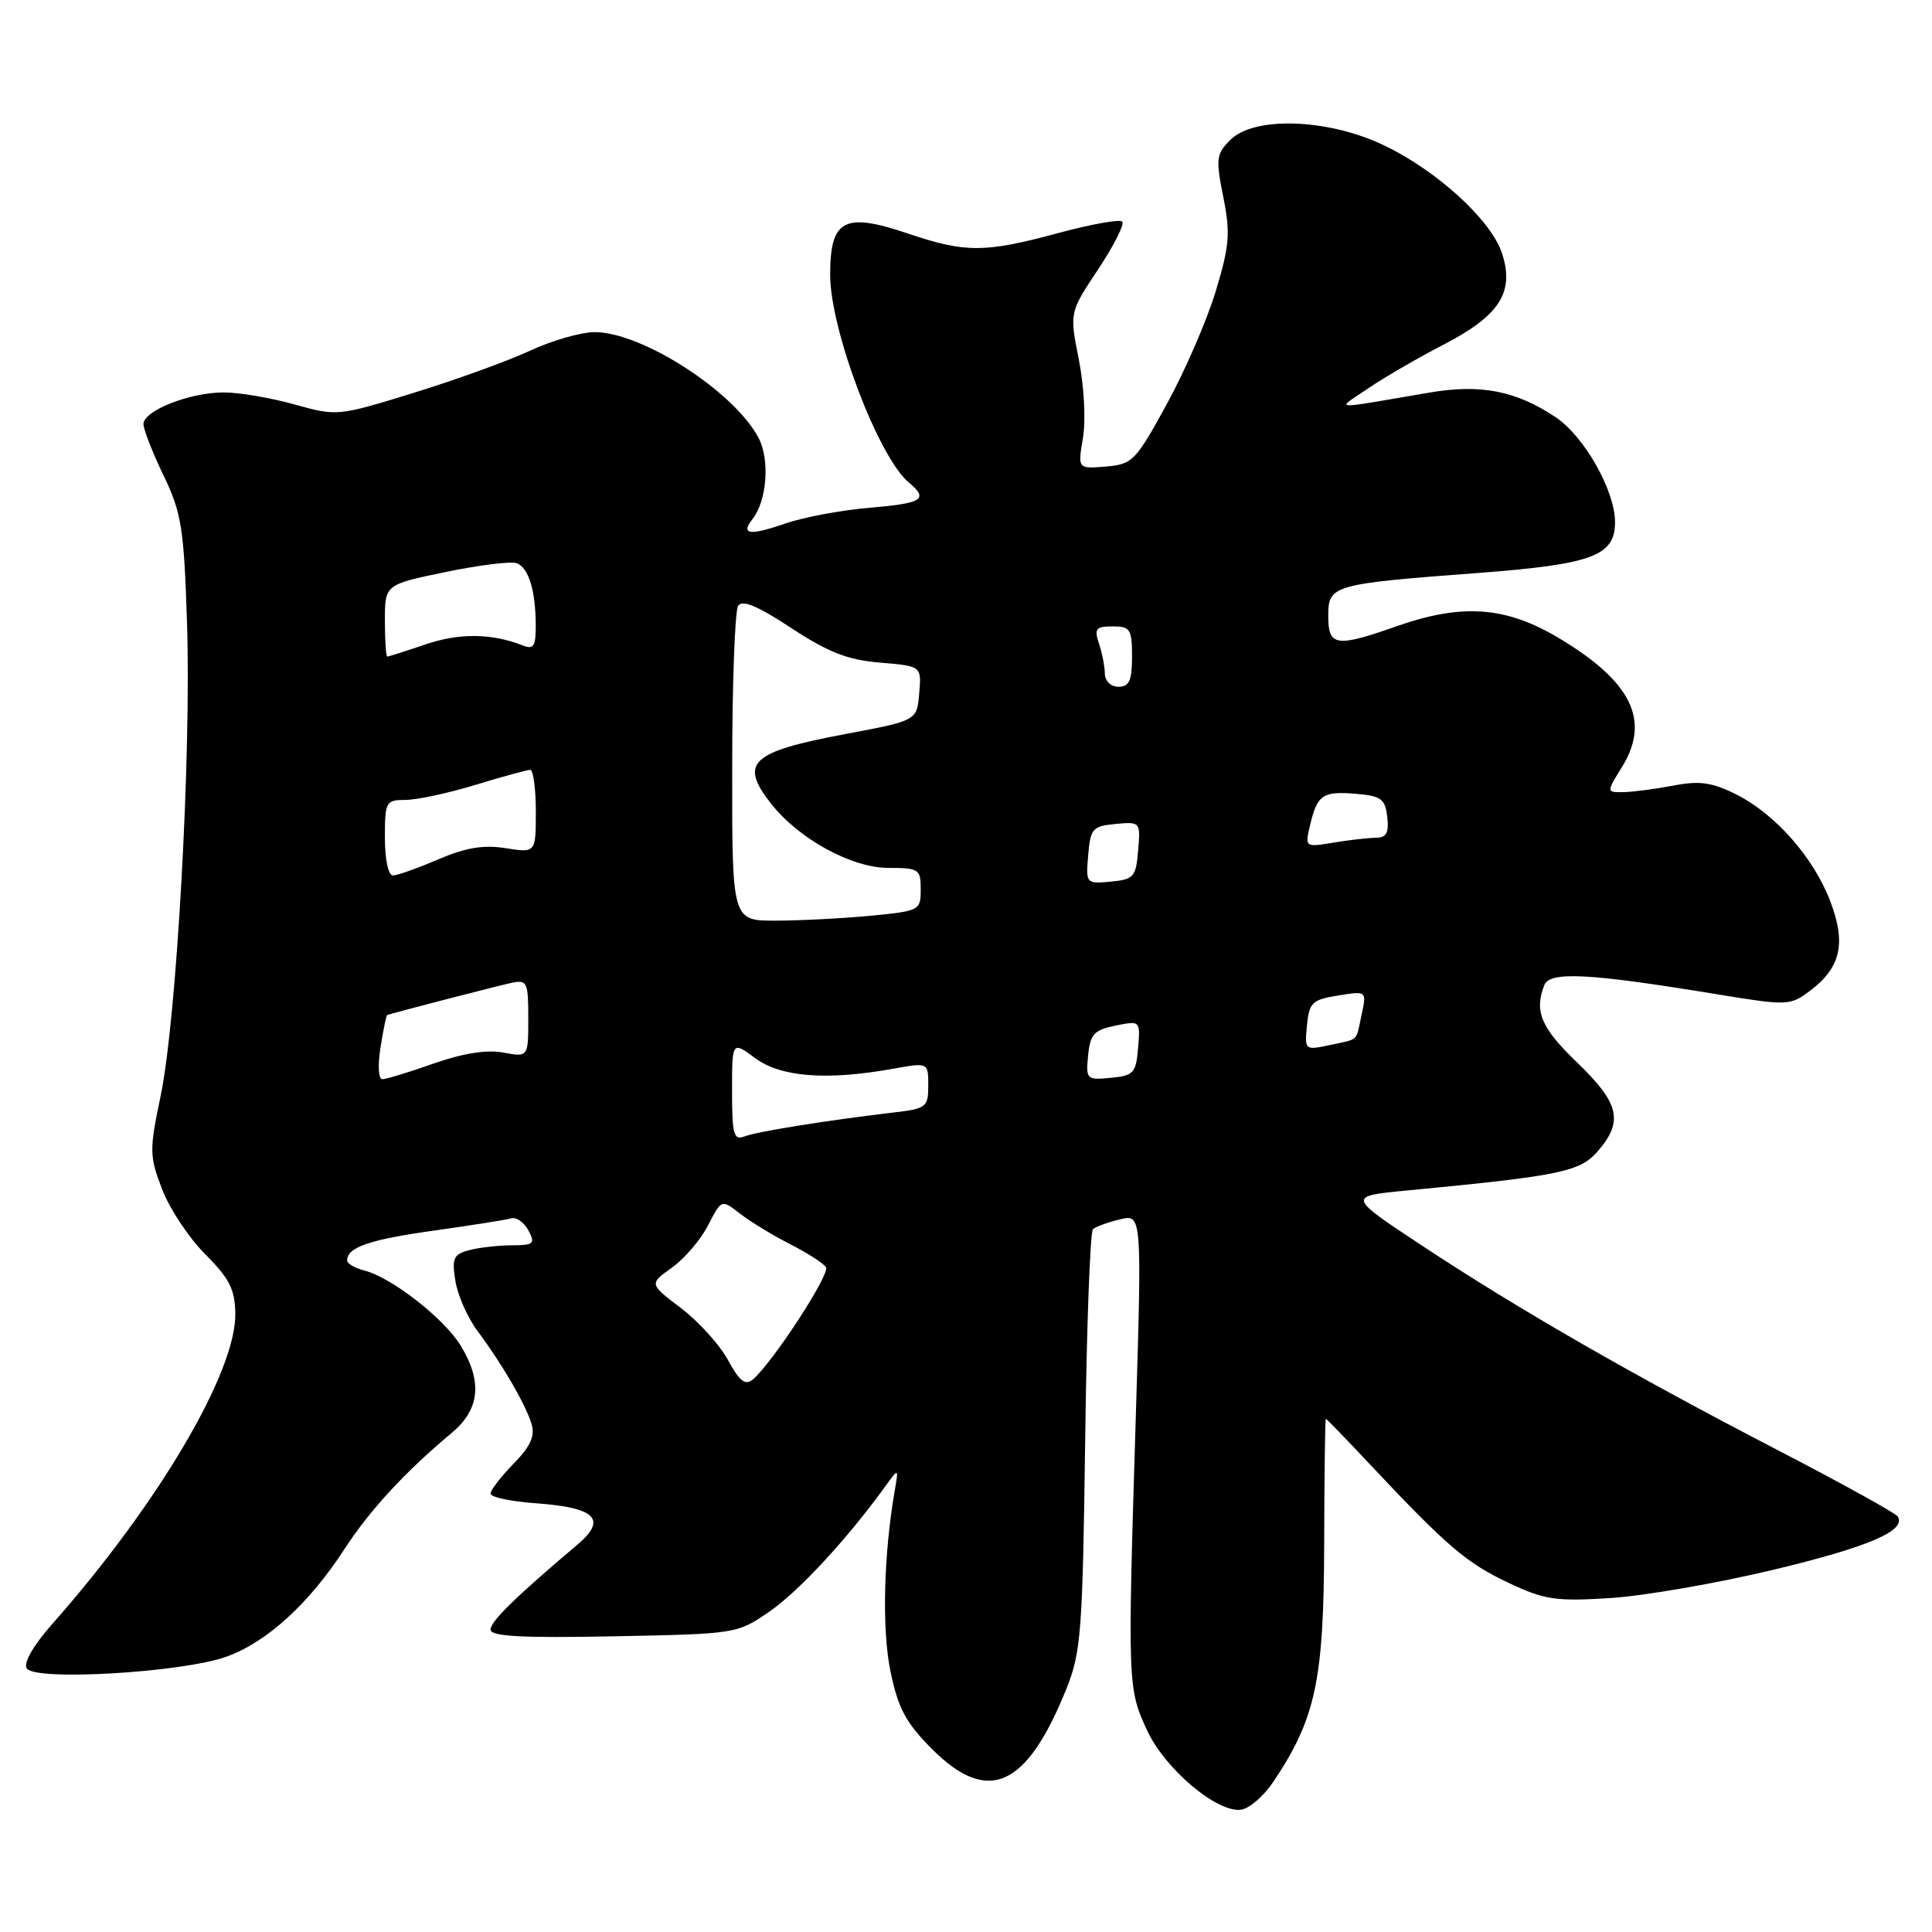 <?xml version="1.0" encoding="UTF-8" standalone="no"?>
<!DOCTYPE svg PUBLIC "-//W3C//DTD SVG 1.1//EN" "http://www.w3.org/Graphics/SVG/1.1/DTD/svg11.dtd" >
<svg xmlns="http://www.w3.org/2000/svg" xmlns:xlink="http://www.w3.org/1999/xlink" version="1.1" viewBox="0 0 256 256">
 <g >
 <path fill="currentColor"
d=" M 168.68 236.16 C 174.32 227.77 175.41 222.71 175.46 204.75 C 175.48 195.54 175.58 188.00 175.68 188.00 C 175.78 188.00 178.48 190.79 181.68 194.20 C 191.70 204.86 194.34 207.12 199.88 209.73 C 204.67 211.99 206.15 212.21 213.38 211.75 C 217.85 211.47 227.57 209.78 235.00 208.00 C 247.62 204.97 252.63 202.82 251.46 200.94 C 251.20 200.51 244.11 196.59 235.73 192.24 C 216.37 182.21 201.20 173.49 188.50 165.10 C 178.50 158.50 178.50 158.50 186.50 157.74 C 206.86 155.79 209.37 155.27 211.74 152.51 C 215.14 148.57 214.58 146.19 209.00 140.81 C 204.19 136.18 203.28 134.04 204.62 130.55 C 205.34 128.68 210.49 128.95 227.30 131.71 C 236.86 133.28 237.16 133.27 239.80 131.31 C 243.91 128.24 244.66 125.00 242.52 119.42 C 240.29 113.57 235.18 107.80 229.97 105.22 C 226.83 103.66 225.16 103.43 221.76 104.09 C 219.42 104.54 216.45 104.93 215.17 104.96 C 212.84 105.00 212.84 105.00 214.92 101.63 C 218.73 95.47 216.21 90.32 206.56 84.55 C 199.52 80.34 193.73 79.93 185.00 83.00 C 177.02 85.81 176.00 85.65 176.00 81.62 C 176.00 77.52 176.49 77.38 196.00 75.91 C 210.99 74.77 214.00 73.65 214.00 69.19 C 214.00 65.00 209.91 57.79 206.10 55.26 C 200.85 51.77 196.18 50.86 189.41 52.02 C 175.93 54.31 176.99 54.39 181.31 51.45 C 183.40 50.02 187.90 47.41 191.31 45.65 C 198.73 41.81 200.71 38.69 199.02 33.55 C 197.55 29.10 190.27 22.49 183.18 19.16 C 175.80 15.70 166.15 15.40 163.02 18.54 C 161.16 20.40 161.08 21.05 162.09 26.10 C 163.05 30.89 162.92 32.53 161.10 38.56 C 159.95 42.38 157.04 49.10 154.63 53.50 C 150.48 61.09 150.07 61.52 146.53 61.82 C 142.80 62.13 142.80 62.13 143.50 58.01 C 143.89 55.68 143.65 51.17 142.95 47.64 C 141.71 41.40 141.71 41.40 145.51 35.69 C 147.60 32.54 149.03 29.70 148.70 29.36 C 148.36 29.03 144.55 29.71 140.23 30.88 C 130.45 33.52 127.94 33.52 120.26 30.93 C 111.85 28.09 110.00 29.08 110.00 36.42 C 110.00 43.71 116.40 60.60 120.43 63.94 C 123.09 66.15 122.25 66.69 115.24 67.28 C 111.53 67.59 106.48 68.53 104.03 69.38 C 99.30 71.01 98.09 70.84 99.72 68.77 C 101.61 66.36 102.03 60.96 100.54 58.08 C 97.37 51.94 85.07 43.99 78.78 44.01 C 76.98 44.02 73.13 45.12 70.23 46.47 C 67.33 47.82 60.40 50.33 54.83 52.05 C 44.78 55.15 44.65 55.17 39.03 53.59 C 35.92 52.72 31.70 52.00 29.65 52.00 C 25.13 52.00 19.00 54.42 19.01 56.20 C 19.02 56.91 20.21 59.98 21.67 63.00 C 24.05 67.94 24.37 69.94 24.78 82.49 C 25.36 100.04 23.41 135.02 21.29 145.19 C 19.78 152.42 19.79 153.17 21.48 157.58 C 22.46 160.16 25.04 164.04 27.20 166.20 C 30.41 169.41 31.14 170.85 31.18 174.08 C 31.29 181.80 20.94 199.34 6.93 215.18 C 4.42 218.02 3.09 220.33 3.54 221.07 C 4.59 222.77 24.11 221.63 30.00 219.52 C 35.32 217.62 40.95 212.50 45.63 205.28 C 48.98 200.12 53.71 194.99 59.85 189.87 C 63.59 186.74 63.96 183.09 61.03 178.28 C 58.84 174.70 51.87 169.26 48.31 168.36 C 47.04 168.04 46.00 167.44 46.00 167.01 C 46.00 165.27 48.97 164.25 57.50 163.06 C 62.45 162.36 67.06 161.64 67.73 161.44 C 68.41 161.24 69.44 161.96 70.02 163.04 C 70.96 164.80 70.74 165.00 67.79 165.01 C 65.98 165.02 63.44 165.31 62.14 165.66 C 60.09 166.21 59.86 166.73 60.34 169.74 C 60.65 171.63 61.96 174.61 63.26 176.34 C 66.52 180.71 69.65 186.09 70.43 188.67 C 70.92 190.28 70.30 191.65 68.04 193.96 C 66.37 195.67 65.00 197.45 65.00 197.91 C 65.00 198.38 67.71 198.96 71.01 199.19 C 78.96 199.77 80.49 201.30 76.50 204.68 C 68.26 211.65 65.00 214.84 65.00 215.93 C 65.00 216.83 69.09 217.06 81.34 216.82 C 97.64 216.50 97.69 216.49 102.01 213.50 C 105.88 210.82 112.28 203.90 117.29 196.97 C 119.08 194.50 119.08 194.50 118.56 197.50 C 117.08 206.02 116.84 215.95 118.00 221.50 C 119.01 226.38 120.04 228.29 123.49 231.75 C 130.91 239.18 136.01 236.90 141.29 223.81 C 143.25 218.93 143.45 216.29 143.79 191.00 C 143.98 175.88 144.45 163.22 144.82 162.88 C 145.20 162.54 146.81 161.95 148.41 161.57 C 151.32 160.88 151.32 160.88 150.47 188.69 C 149.41 223.36 149.43 223.80 152.05 229.39 C 154.45 234.48 161.32 240.25 164.46 239.79 C 165.55 239.63 167.44 238.00 168.68 236.16 Z  M 96.47 180.23 C 95.39 178.22 92.59 175.13 90.26 173.35 C 86.01 170.13 86.01 170.13 89.02 167.98 C 90.68 166.80 92.84 164.28 93.82 162.37 C 95.60 158.90 95.60 158.90 98.05 160.81 C 99.40 161.86 102.38 163.68 104.68 164.85 C 106.98 166.02 109.13 167.40 109.45 167.92 C 110.02 168.84 102.30 180.67 99.74 182.80 C 98.75 183.62 97.98 183.01 96.47 180.23 Z  M 97.00 144.58 C 97.00 137.94 97.00 137.94 100.08 140.22 C 103.46 142.72 109.54 143.19 118.25 141.63 C 123.00 140.77 123.00 140.77 123.00 143.83 C 123.00 146.72 122.76 146.91 118.25 147.43 C 109.54 148.46 100.34 149.93 98.66 150.58 C 97.22 151.13 97.00 150.35 97.00 144.58 Z  M 50.42 138.79 C 50.79 136.47 51.18 134.54 51.30 134.50 C 51.97 134.24 65.89 130.64 67.75 130.24 C 69.85 129.80 70.00 130.10 70.00 134.93 C 70.00 140.09 70.00 140.09 66.69 139.47 C 64.51 139.06 61.36 139.56 57.47 140.92 C 54.23 142.07 51.16 143.00 50.66 143.00 C 50.14 143.00 50.04 141.15 50.42 138.79 Z  M 144.18 139.85 C 144.45 137.04 144.97 136.48 147.80 135.90 C 151.10 135.23 151.11 135.24 150.80 138.87 C 150.53 142.18 150.21 142.53 147.18 142.82 C 143.98 143.13 143.87 143.02 144.18 139.85 Z  M 173.18 135.86 C 173.47 132.85 173.87 132.46 177.30 131.91 C 181.09 131.30 181.09 131.30 180.43 134.40 C 179.63 138.13 180.16 137.62 176.18 138.48 C 172.90 139.18 172.86 139.15 173.18 135.86 Z  M 97.02 101.75 C 97.02 90.61 97.38 80.96 97.80 80.29 C 98.35 79.43 100.36 80.26 104.85 83.22 C 109.77 86.45 112.33 87.45 116.62 87.80 C 122.11 88.26 122.11 88.26 121.80 91.87 C 121.50 95.48 121.50 95.48 112.10 97.25 C 99.44 99.62 97.90 101.06 102.18 106.50 C 105.85 111.17 112.85 115.00 117.70 115.00 C 121.76 115.00 122.00 115.16 122.00 117.86 C 122.00 120.65 121.86 120.72 115.25 121.35 C 111.54 121.70 105.91 121.99 102.75 121.99 C 97.00 122.00 97.00 122.00 97.02 101.75 Z  M 144.19 113.32 C 144.48 109.80 144.76 109.47 147.81 109.18 C 151.09 108.87 151.13 108.91 150.81 112.68 C 150.52 116.20 150.24 116.53 147.19 116.82 C 143.91 117.13 143.87 117.09 144.19 113.32 Z  M 51.00 111.00 C 51.00 106.21 51.12 106.00 53.75 105.99 C 55.26 105.99 59.42 105.09 63.00 104.00 C 66.58 102.91 69.84 102.01 70.25 102.01 C 70.66 102.00 71.00 104.48 71.00 107.51 C 71.00 113.02 71.00 113.02 67.01 112.39 C 64.07 111.92 61.71 112.31 58.07 113.87 C 55.35 115.04 52.65 116.00 52.06 116.00 C 51.45 116.00 51.00 113.87 51.00 111.00 Z  M 173.58 109.39 C 174.54 105.31 175.24 104.82 179.62 105.18 C 183.02 105.46 183.54 105.84 183.82 108.25 C 184.06 110.35 183.71 111.00 182.32 111.01 C 181.32 111.02 178.79 111.30 176.70 111.65 C 172.92 112.28 172.90 112.26 173.58 109.39 Z  M 146.40 89.25 C 146.38 88.29 146.03 86.49 145.61 85.25 C 144.97 83.31 145.21 83.00 147.43 83.00 C 149.76 83.00 150.00 83.37 150.00 87.00 C 150.00 90.17 149.63 91.00 148.21 91.00 C 147.19 91.00 146.41 90.25 146.40 89.25 Z  M 51.00 82.23 C 51.00 77.46 51.00 77.46 59.07 75.79 C 63.51 74.87 67.74 74.35 68.47 74.63 C 70.05 75.23 70.97 78.23 70.99 82.86 C 71.00 85.65 70.71 86.10 69.25 85.52 C 65.17 83.91 60.85 83.86 56.40 85.38 C 53.78 86.27 51.50 87.00 51.32 87.00 C 51.14 87.00 51.00 84.85 51.00 82.23 Z "/>
</g>
</svg>